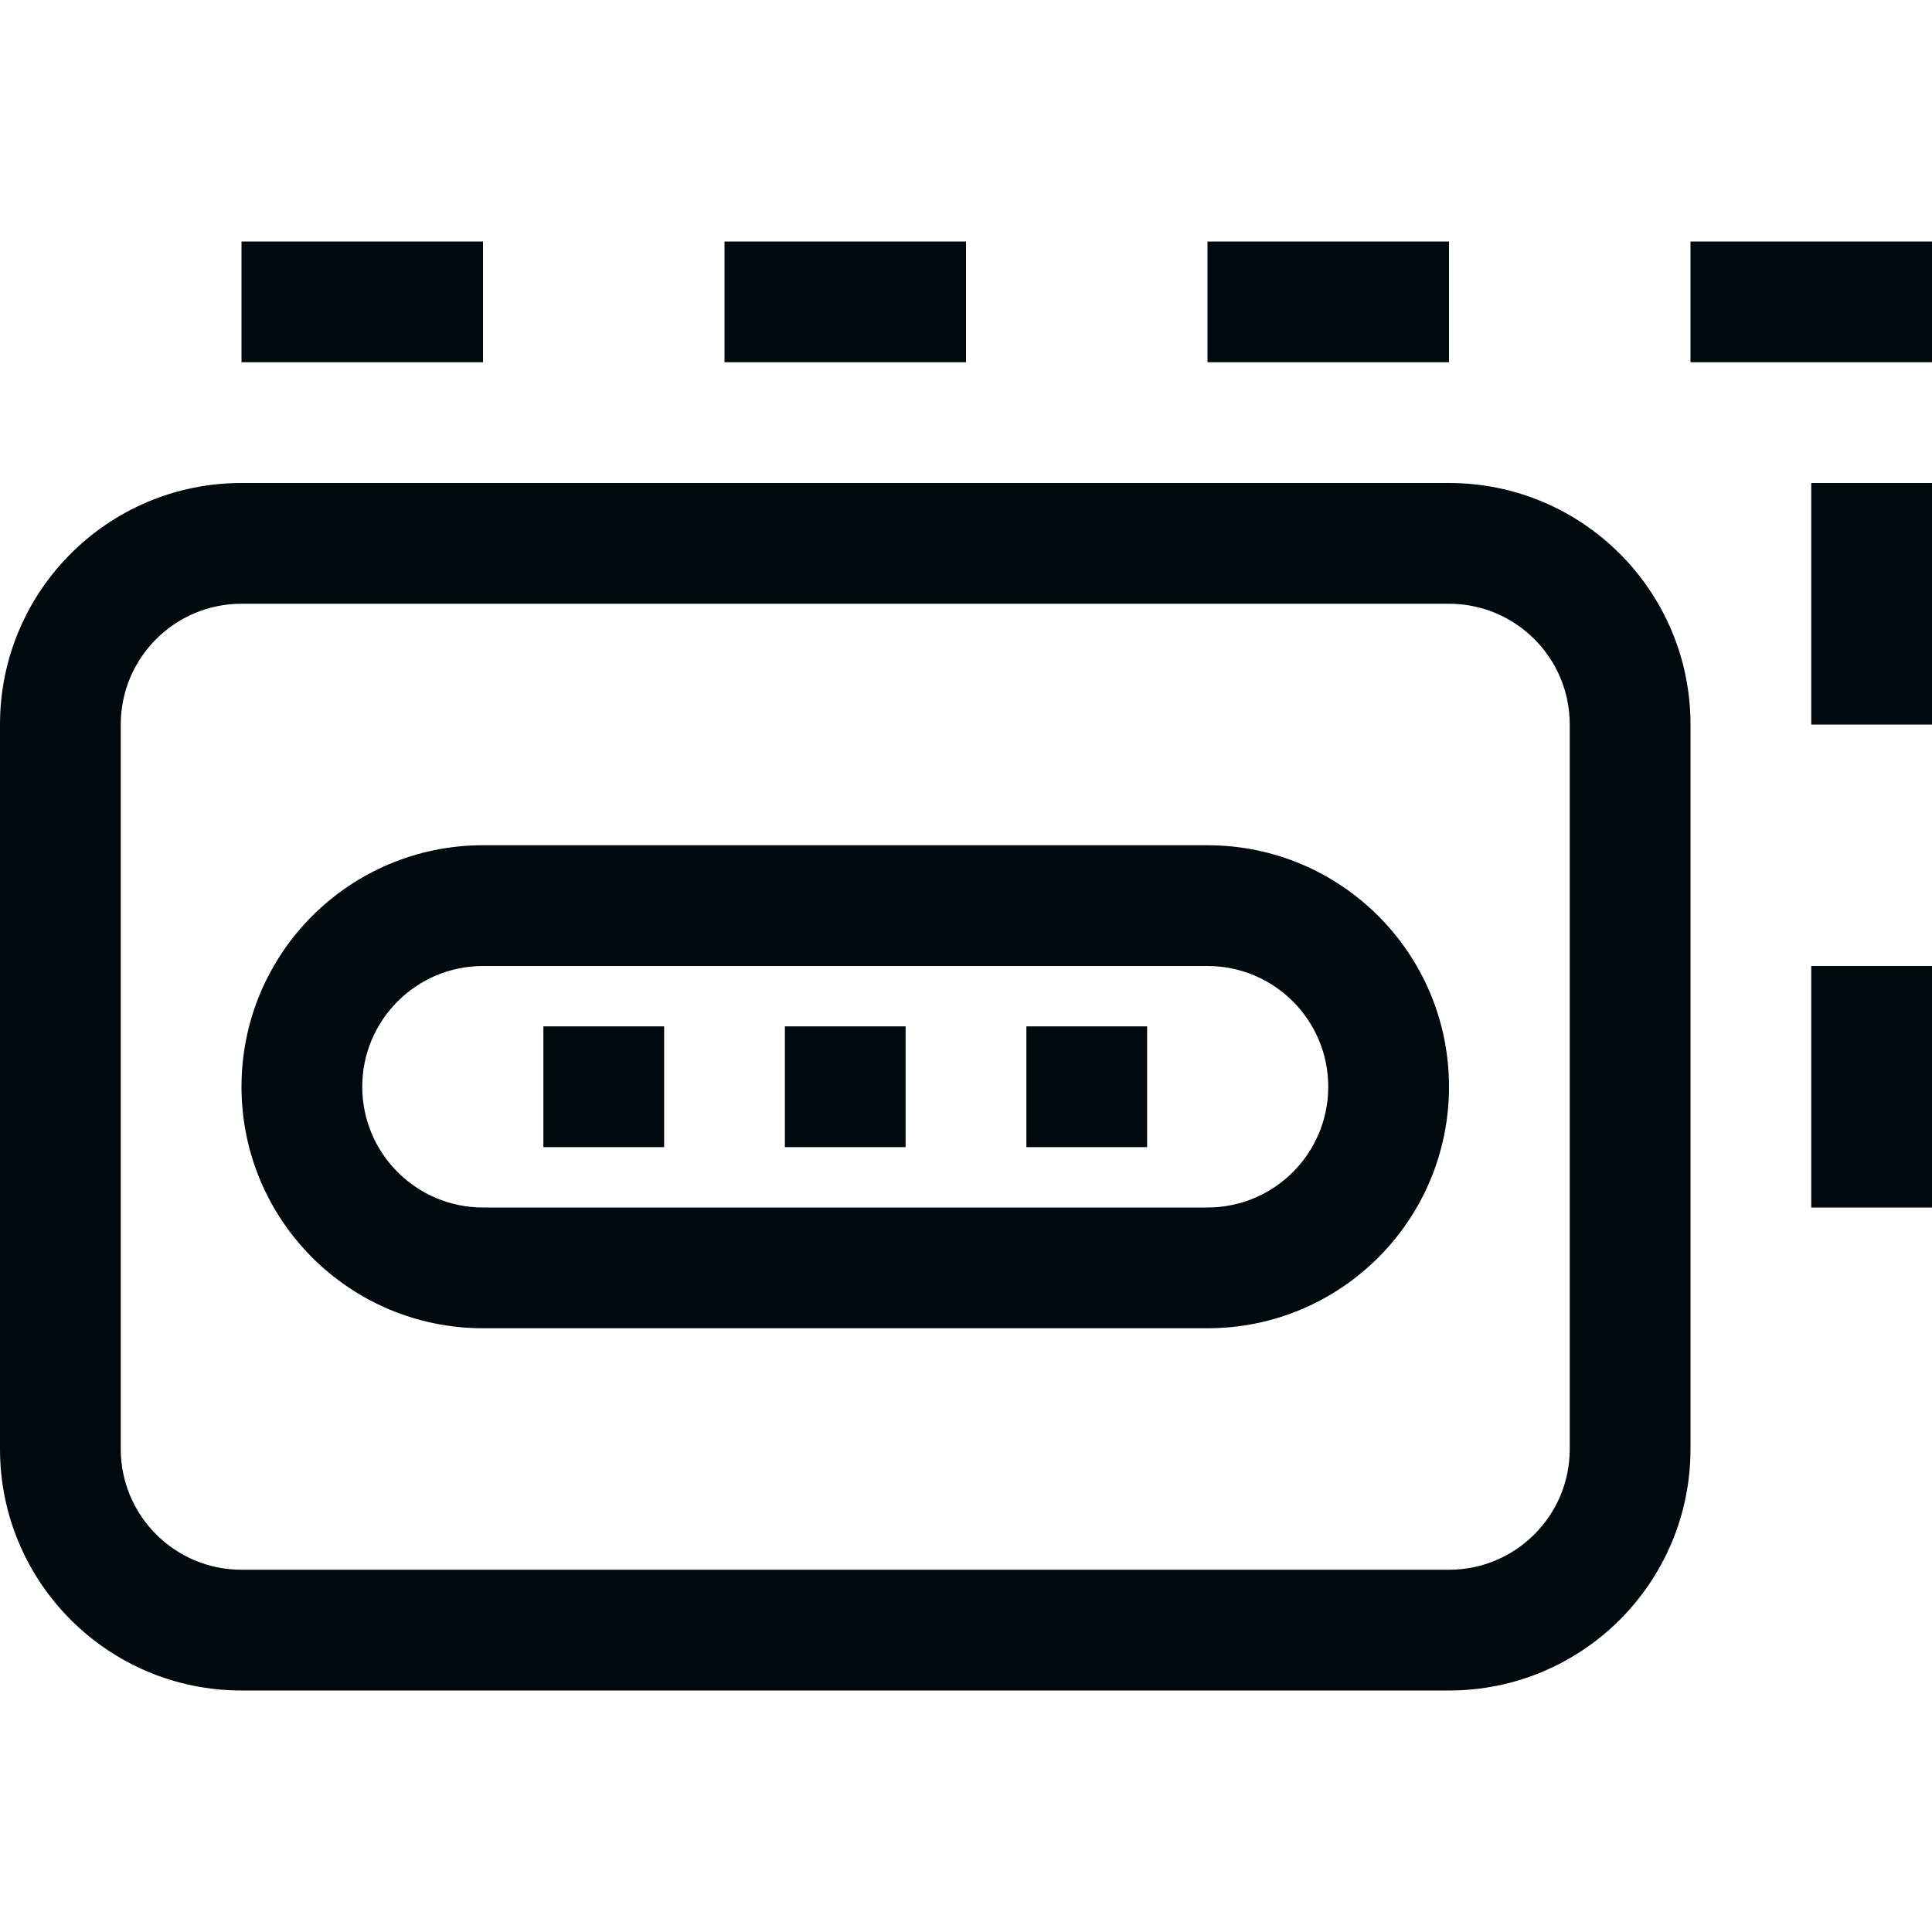 <?xml version="1.0" encoding="UTF-8"?>
<svg width="16px" height="16px" viewBox="0 0 16 16" version="1.1" xmlns="http://www.w3.org/2000/svg" xmlns:xlink="http://www.w3.org/1999/xlink">
    <!-- Generator: Sketch 60.1 (88133) - https://sketch.com -->
    <title>Networking/Endpoints/multi-devices/multiple-devices_16</title>
    <desc>Created with Sketch.</desc>
    <g id="Networking/Endpoints/multi-devices/multiple-devices_16" stroke="none" stroke-width="1" fill="none" fill-rule="evenodd">
        <path d="M6,3 L6,2 L8,2 L8,3 L6,3 Z M2,3 L2,2 L4,2 L4,3 L2,3 Z M10,3 L10,2 L12,2 L12,3 L10,3 Z M14,3 L14,2 L16,2 L16,3 L14,3 Z M15,4 L16,4 L16,6 L15,6 L15,4 Z M15,8 L16,8 L16,10 L15,10 L15,8 Z M2,4 L12,4 C13.105,4 14,4.895 14,6 L14,12 C14,13.105 13.105,14 12,14 L2,14 C0.895,14 0,13.105 0,12 L0,6 C0,4.895 0.895,4 2,4 Z M2,5 C1.448,5 1,5.448 1,6 L1,12 C1,12.552 1.448,13 2,13 L12,13 C12.552,13 13,12.552 13,12 L13,6 C13,5.448 12.552,5 12,5 L2,5 Z M4,7 L10,7 C11.105,7 12,7.895 12,9 C12,10.105 11.105,11 10,11 L4,11 C2.895,11 2,10.105 2,9 C2,7.895 2.895,7 4,7 Z M4,8 C3.448,8 3,8.448 3,9 C3,9.552 3.448,10 4,10 L10,10 C10.552,10 11,9.552 11,9 C11,8.448 10.552,8 10,8 L4,8 Z M4.5,8.5 L5.5,8.5 L5.5,9.5 L4.5,9.5 L4.5,8.5 Z M6.5,8.5 L7.5,8.5 L7.5,9.5 L6.5,9.5 L6.5,8.5 Z M8.5,8.5 L9.5,8.5 L9.5,9.5 L8.5,9.5 L8.5,8.5 Z" id="multiple-devices_16" fill="#00090D"></path>
    </g>
</svg>
